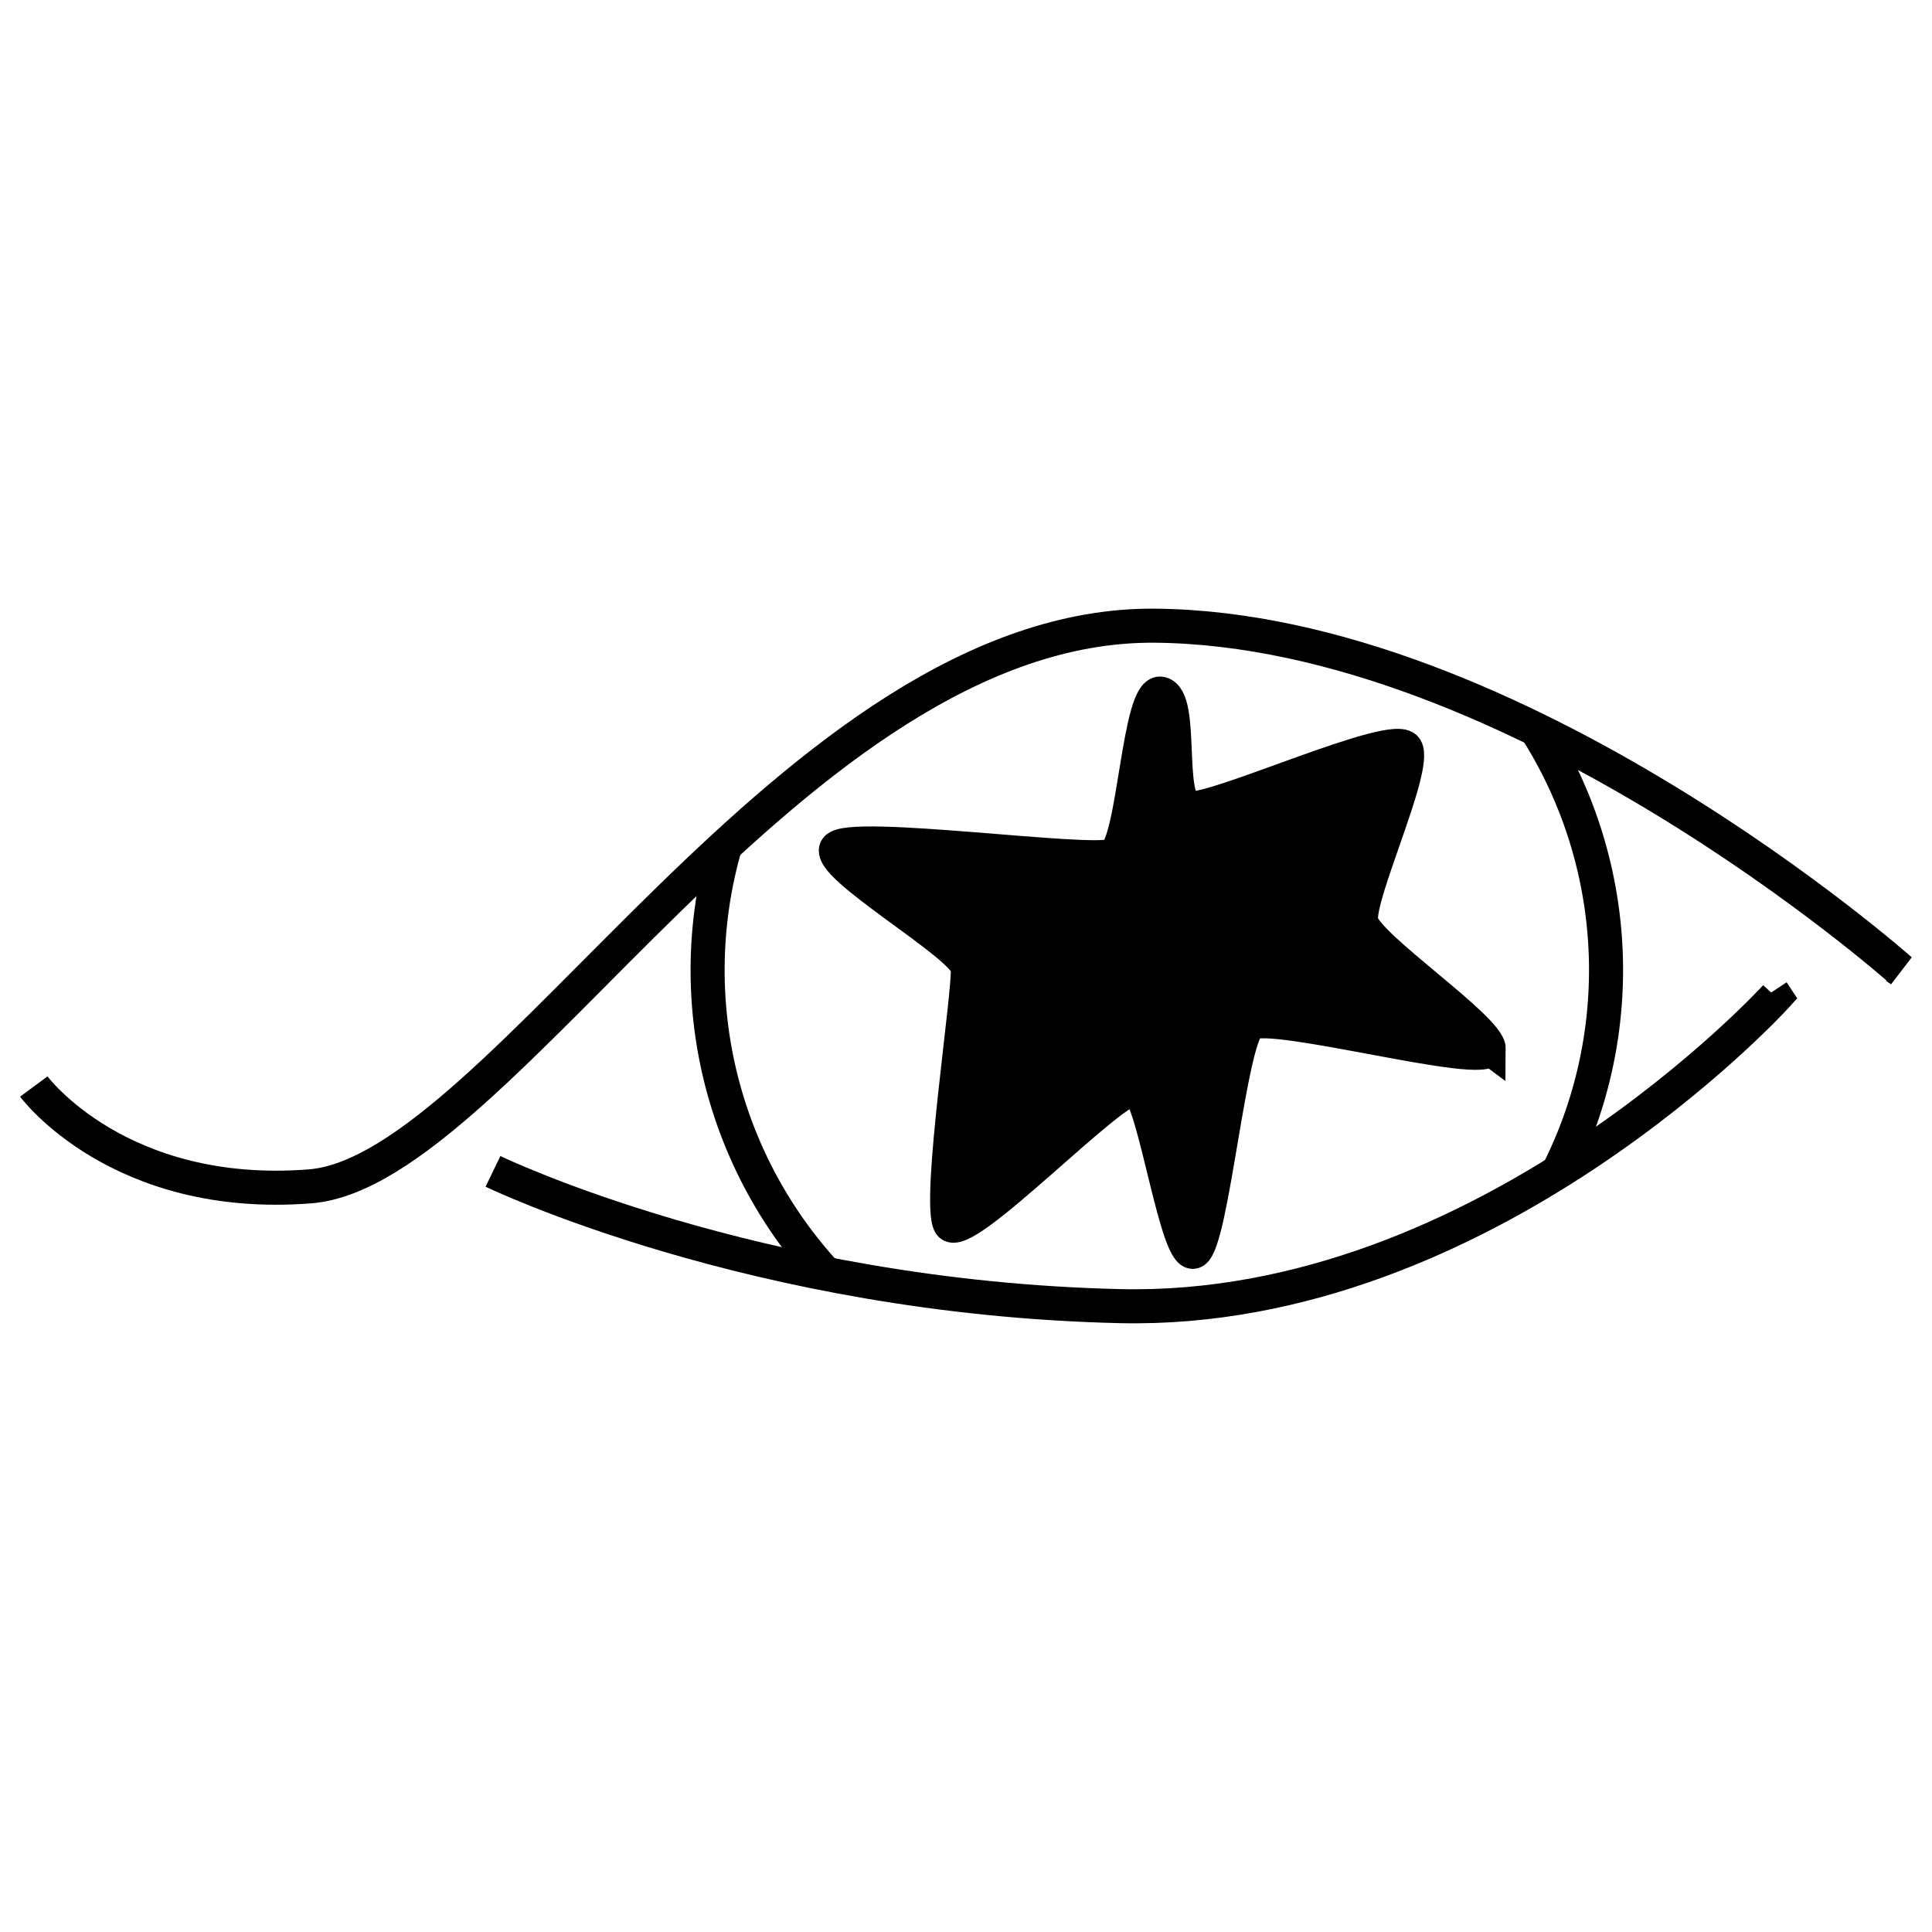 <?xml version="1.0" encoding="UTF-8" standalone="no"?>
<!-- Created with Inkscape (http://www.inkscape.org/) -->

<svg
   width="50mm"
   height="50mm"
   viewBox="0 0 50 50"
   version="1.1"
   id="svg1"
   inkscape:version="1.4.2 (ebf0e940, 2025-05-08)"
   sodipodi:docname="logo.svg"
   inkscape:export-filename="favicon-32x32.png"
   inkscape:export-xdpi="16.26"
   inkscape:export-ydpi="16.26"
   xmlns:inkscape="http://www.inkscape.org/namespaces/inkscape"
   xmlns:sodipodi="http://sodipodi.sourceforge.net/DTD/sodipodi-0.dtd"
   xmlns="http://www.w3.org/2000/svg"
   xmlns:svg="http://www.w3.org/2000/svg">
  <sodipodi:namedview
     id="namedview1"
     pagecolor="#ffffff"
     bordercolor="#000000"
     borderopacity="0.25"
     inkscape:showpageshadow="2"
     inkscape:pageopacity="0.0"
     inkscape:pagecheckerboard="0"
     inkscape:deskcolor="#d1d1d1"
     inkscape:document-units="mm"
     inkscape:zoom="4.15"
     inkscape:cx="94.578313"
     inkscape:cy="94.457831"
     inkscape:window-width="1472"
     inkscape:window-height="891"
     inkscape:window-x="0"
     inkscape:window-y="37"
     inkscape:window-maximized="0"
     inkscape:current-layer="layer1" />
  <defs
     id="defs1" />
  <g
     inkscape:label="Layer 1"
     inkscape:groupmode="layer"
     id="layer1">
    <g
       id="g10"
       style="stroke:#000000;stroke-width:0.7;stroke-dasharray:none"
       transform="matrix(1.259,0,0,1.259,-3.474,1.897)">
      <path
         id="path3"
         style="fill:none;stroke:#000000;stroke-width:0.7;stroke-dasharray:none"
         d="m 19.737,24.679 a 9.234,9.234 0 0 1 -2.432,-6.245 9.234,9.234 0 0 1 0.361,-2.555" />
      <path
         id="path9"
         style="fill:none;stroke:#000000;stroke-width:0.7;stroke-dasharray:none"
         d="m 34.336,13.487 a 9.234,9.234 0 0 1 1.437,4.947 v 0 a 9.234,9.234 0 0 1 -0.986,4.151" />
      <g
         id="g4"
         style="stroke:#000000;stroke-width:0.7;stroke-dasharray:none">
        <path
           style="fill:none;stroke:#000000;stroke-width:0.7;stroke-dasharray:none"
           d="m 3.454,20.828 c 0,0 1.744,2.36 5.677,2.052 3.933,-0.308 9.952,-11.594 17.373,-11.525 7.421,0.068 15.321,7.079 15.321,7.079 l -0.103,-0.068"
           id="path1" />
        <path
           style="fill:none;stroke:#000000;stroke-width:0.7;stroke-dasharray:none"
           d="m 12.893,22.572 c 0,0 5.369,2.599 12.893,2.77 7.524,0.171 13.475,-6.361 13.475,-6.361 l -0.068,-0.103"
           id="path2" />
      </g>
    </g>
    <path
       sodipodi:type="star"
       style="fill:#000000;stroke:#000000;stroke-width:0.7;stroke-dasharray:none"
       id="path10"
       inkscape:flatsided="false"
       sodipodi:sides="6"
       sodipodi:cx="30.729919"
       sodipodi:cy="33.535141"
       sodipodi:r1="5.7704458"
       sodipodi:r2="3.1160407"
       sodipodi:arg1="0.78539816"
       sodipodi:arg2="1.3089969"
       inkscape:rounded="0.14"
       inkscape:randomized="0.3"
       d="m 36.351,37.631 c -0.19,0.419 -3.995,-2.675 -4.517,-2.557 -0.522,0.118 -2.6,3.941 -3.066,4.019 -0.466,0.078 0.527,-3.39 0.249,-3.717 -0.278,-0.327 -4.793,1.6 -4.859,1.051 -0.066,-0.549 2.42,-4.46 2.566,-4.918 0.146,-0.458 -1.974,-3.279 -1.549,-3.508 0.424,-0.229 4.902,2.535 5.407,2.528 0.505,-0.007 1.947,-3.101 2.363,-2.774 0.415,0.327 -0.849,2.197 -0.435,2.502 0.413,0.305 4.733,0.221 4.802,0.705 0.068,0.483 -2.275,2.529 -2.38,3.054 -0.105,0.525 1.61,3.198 1.42,3.617 z"
       transform="matrix(1.099,-0.481,0.481,1.099,-19.501,3.277)" />
  </g>
</svg>
